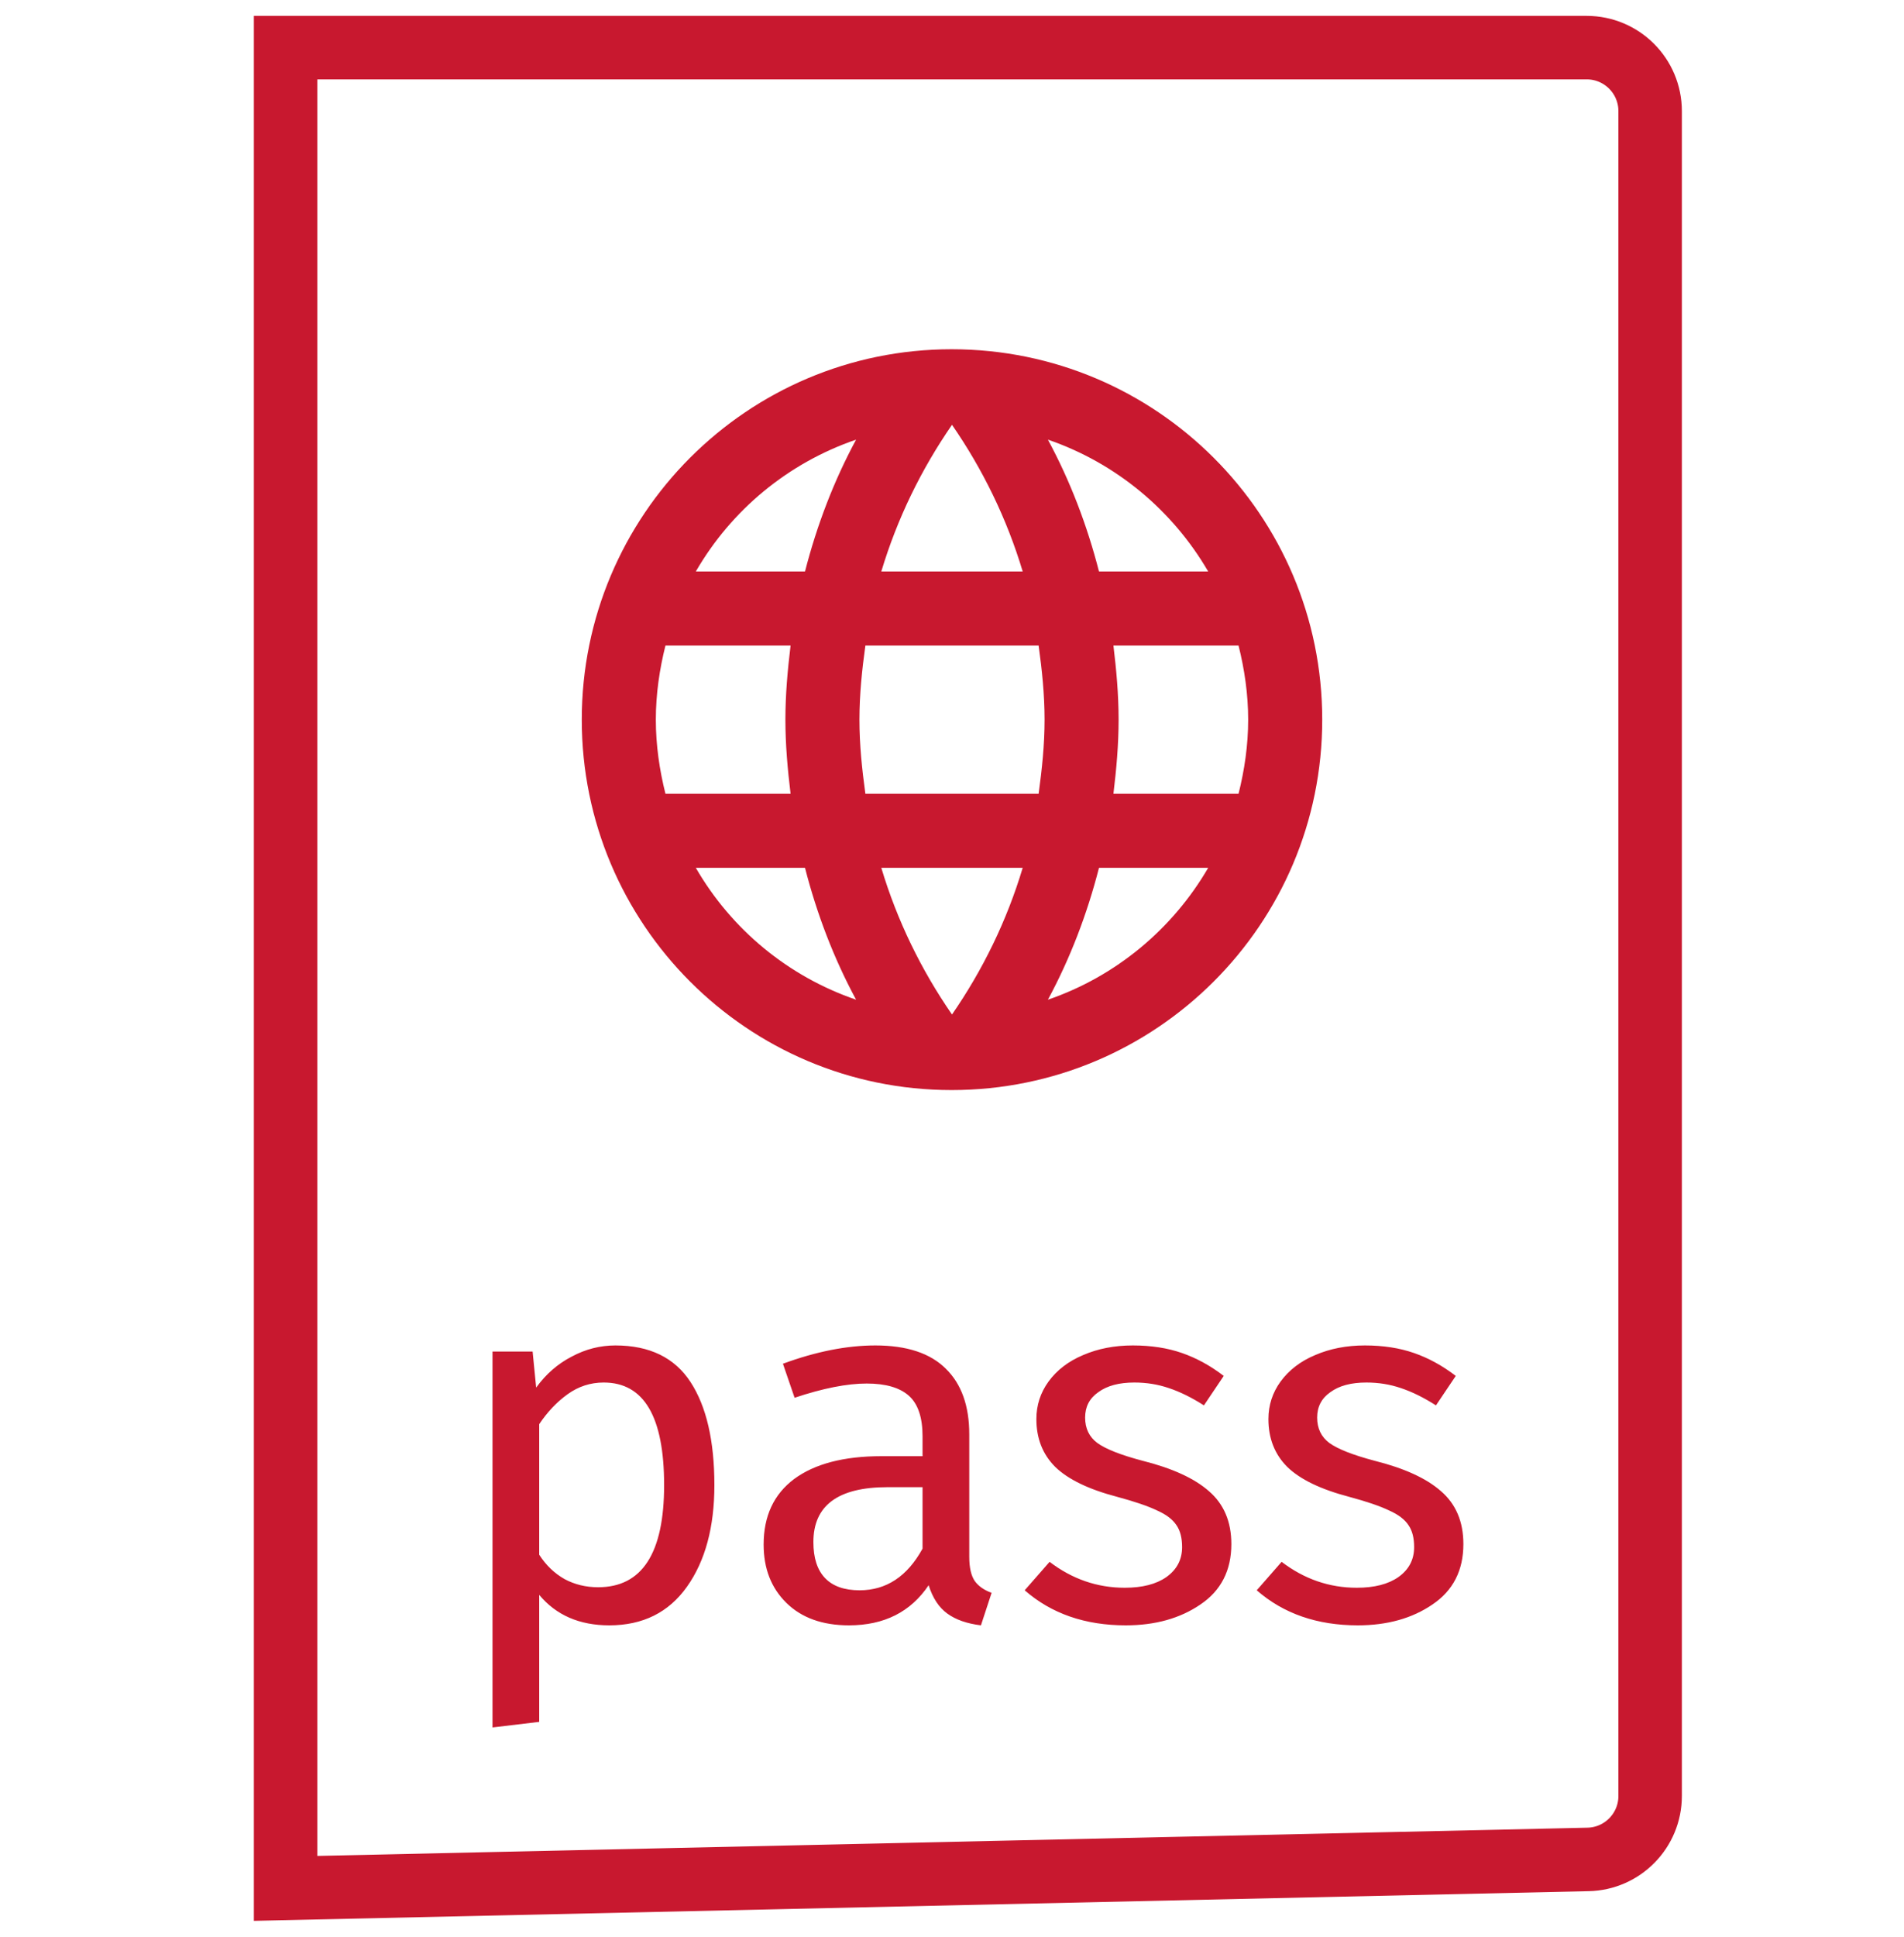 <svg width="60" height="61" viewBox="0 0 60 61" fill="none" xmlns="http://www.w3.org/2000/svg">
<path d="M52 3.5C52 2.395 51.105 1.5 50 1.5H9V59.477L50.044 58.565C51.131 58.541 52 57.653 52 56.566V3.5Z" stroke="#C8182F" stroke-width="2"/>
<path d="M29.988 11C23.548 11 18.333 16.227 18.333 22.667C18.333 29.107 23.548 34.333 29.988 34.333C36.44 34.333 41.667 29.107 41.667 22.667C41.667 16.227 36.44 11 29.988 11ZM38.073 18H34.632C34.258 16.542 33.722 15.142 33.022 13.847C35.168 14.582 36.953 16.075 38.073 18ZM30 13.38C30.968 14.78 31.727 16.332 32.228 18H27.772C28.273 16.332 29.032 14.78 30 13.38ZM20.97 25C20.783 24.253 20.667 23.472 20.667 22.667C20.667 21.862 20.783 21.08 20.97 20.333H24.913C24.82 21.103 24.75 21.873 24.75 22.667C24.75 23.46 24.82 24.23 24.913 25H20.97ZM21.927 27.333H25.368C25.742 28.792 26.278 30.192 26.978 31.487C24.832 30.752 23.047 29.27 21.927 27.333ZM25.368 18H21.927C23.047 16.063 24.832 14.582 26.978 13.847C26.278 15.142 25.742 16.542 25.368 18ZM30 31.953C29.032 30.553 28.273 29.002 27.772 27.333H32.228C31.727 29.002 30.968 30.553 30 31.953ZM32.73 25H27.27C27.165 24.23 27.083 23.46 27.083 22.667C27.083 21.873 27.165 21.092 27.27 20.333H32.73C32.835 21.092 32.917 21.873 32.917 22.667C32.917 23.46 32.835 24.23 32.73 25ZM33.022 31.487C33.722 30.192 34.258 28.792 34.632 27.333H38.073C36.953 29.258 35.168 30.752 33.022 31.487ZM35.087 25C35.18 24.23 35.25 23.46 35.25 22.667C35.25 21.873 35.18 21.103 35.087 20.333H39.03C39.217 21.08 39.333 21.862 39.333 22.667C39.333 23.472 39.217 24.253 39.03 25H35.087Z" fill="#C8182F"/>
<path d="M19.392 42.376C20.469 42.376 21.259 42.76 21.76 43.528C22.261 44.296 22.512 45.379 22.512 46.776C22.512 48.099 22.224 49.165 21.648 49.976C21.072 50.787 20.256 51.192 19.2 51.192C18.261 51.192 17.525 50.872 16.992 50.232V54.232L15.52 54.408V42.568H16.784L16.896 43.704C17.205 43.277 17.579 42.952 18.016 42.728C18.453 42.493 18.912 42.376 19.392 42.376ZM18.848 49.992C20.235 49.992 20.928 48.92 20.928 46.776C20.928 44.621 20.293 43.544 19.024 43.544C18.608 43.544 18.229 43.667 17.888 43.912C17.547 44.157 17.248 44.472 16.992 44.856V48.968C17.205 49.299 17.472 49.555 17.792 49.736C18.112 49.907 18.464 49.992 18.848 49.992ZM30.544 49.032C30.544 49.373 30.602 49.629 30.72 49.8C30.837 49.96 31.013 50.083 31.248 50.168L30.912 51.192C30.474 51.139 30.122 51.016 29.856 50.824C29.589 50.632 29.392 50.333 29.264 49.928C28.698 50.771 27.861 51.192 26.752 51.192C25.92 51.192 25.264 50.957 24.784 50.488C24.304 50.019 24.064 49.405 24.064 48.648C24.064 47.752 24.384 47.064 25.024 46.584C25.674 46.104 26.592 45.864 27.776 45.864H29.072V45.24C29.072 44.643 28.928 44.216 28.64 43.96C28.352 43.704 27.909 43.576 27.312 43.576C26.693 43.576 25.936 43.725 25.04 44.024L24.672 42.952C25.717 42.568 26.688 42.376 27.584 42.376C28.576 42.376 29.317 42.621 29.808 43.112C30.298 43.592 30.544 44.28 30.544 45.176V49.032ZM27.088 50.088C27.93 50.088 28.592 49.651 29.072 48.776V46.84H27.968C26.41 46.84 25.632 47.416 25.632 48.568C25.632 49.069 25.754 49.448 26 49.704C26.245 49.96 26.608 50.088 27.088 50.088ZM35.699 42.376C36.275 42.376 36.792 42.456 37.251 42.616C37.709 42.776 38.147 43.016 38.563 43.336L37.939 44.264C37.555 44.019 37.187 43.837 36.835 43.72C36.493 43.603 36.131 43.544 35.747 43.544C35.267 43.544 34.888 43.645 34.611 43.848C34.333 44.04 34.195 44.307 34.195 44.648C34.195 44.989 34.323 45.256 34.579 45.448C34.845 45.64 35.32 45.827 36.003 46.008C36.941 46.243 37.64 46.563 38.099 46.968C38.568 47.373 38.803 47.928 38.803 48.632C38.803 49.464 38.477 50.099 37.827 50.536C37.187 50.973 36.403 51.192 35.475 51.192C34.195 51.192 33.133 50.824 32.291 50.088L33.075 49.192C33.789 49.736 34.579 50.008 35.443 50.008C35.997 50.008 36.435 49.896 36.755 49.672C37.085 49.437 37.251 49.123 37.251 48.728C37.251 48.44 37.192 48.211 37.075 48.04C36.957 47.859 36.755 47.704 36.467 47.576C36.179 47.437 35.757 47.293 35.203 47.144C34.307 46.909 33.656 46.595 33.251 46.2C32.856 45.805 32.659 45.304 32.659 44.696C32.659 44.259 32.787 43.864 33.043 43.512C33.309 43.149 33.672 42.872 34.131 42.68C34.6 42.477 35.123 42.376 35.699 42.376ZM43.011 42.376C43.587 42.376 44.105 42.456 44.563 42.616C45.022 42.776 45.459 43.016 45.875 43.336L45.251 44.264C44.867 44.019 44.499 43.837 44.147 43.72C43.806 43.603 43.443 43.544 43.059 43.544C42.579 43.544 42.2 43.645 41.923 43.848C41.646 44.04 41.507 44.307 41.507 44.648C41.507 44.989 41.635 45.256 41.891 45.448C42.158 45.64 42.633 45.827 43.315 46.008C44.254 46.243 44.953 46.563 45.411 46.968C45.88 47.373 46.115 47.928 46.115 48.632C46.115 49.464 45.79 50.099 45.139 50.536C44.499 50.973 43.715 51.192 42.787 51.192C41.507 51.192 40.446 50.824 39.603 50.088L40.387 49.192C41.102 49.736 41.891 50.008 42.755 50.008C43.31 50.008 43.747 49.896 44.067 49.672C44.398 49.437 44.563 49.123 44.563 48.728C44.563 48.44 44.505 48.211 44.387 48.04C44.27 47.859 44.067 47.704 43.779 47.576C43.491 47.437 43.07 47.293 42.515 47.144C41.619 46.909 40.968 46.595 40.563 46.2C40.169 45.805 39.971 45.304 39.971 44.696C39.971 44.259 40.099 43.864 40.355 43.512C40.622 43.149 40.984 42.872 41.443 42.68C41.913 42.477 42.435 42.376 43.011 42.376Z" fill="#C8182F"/>
</svg>
